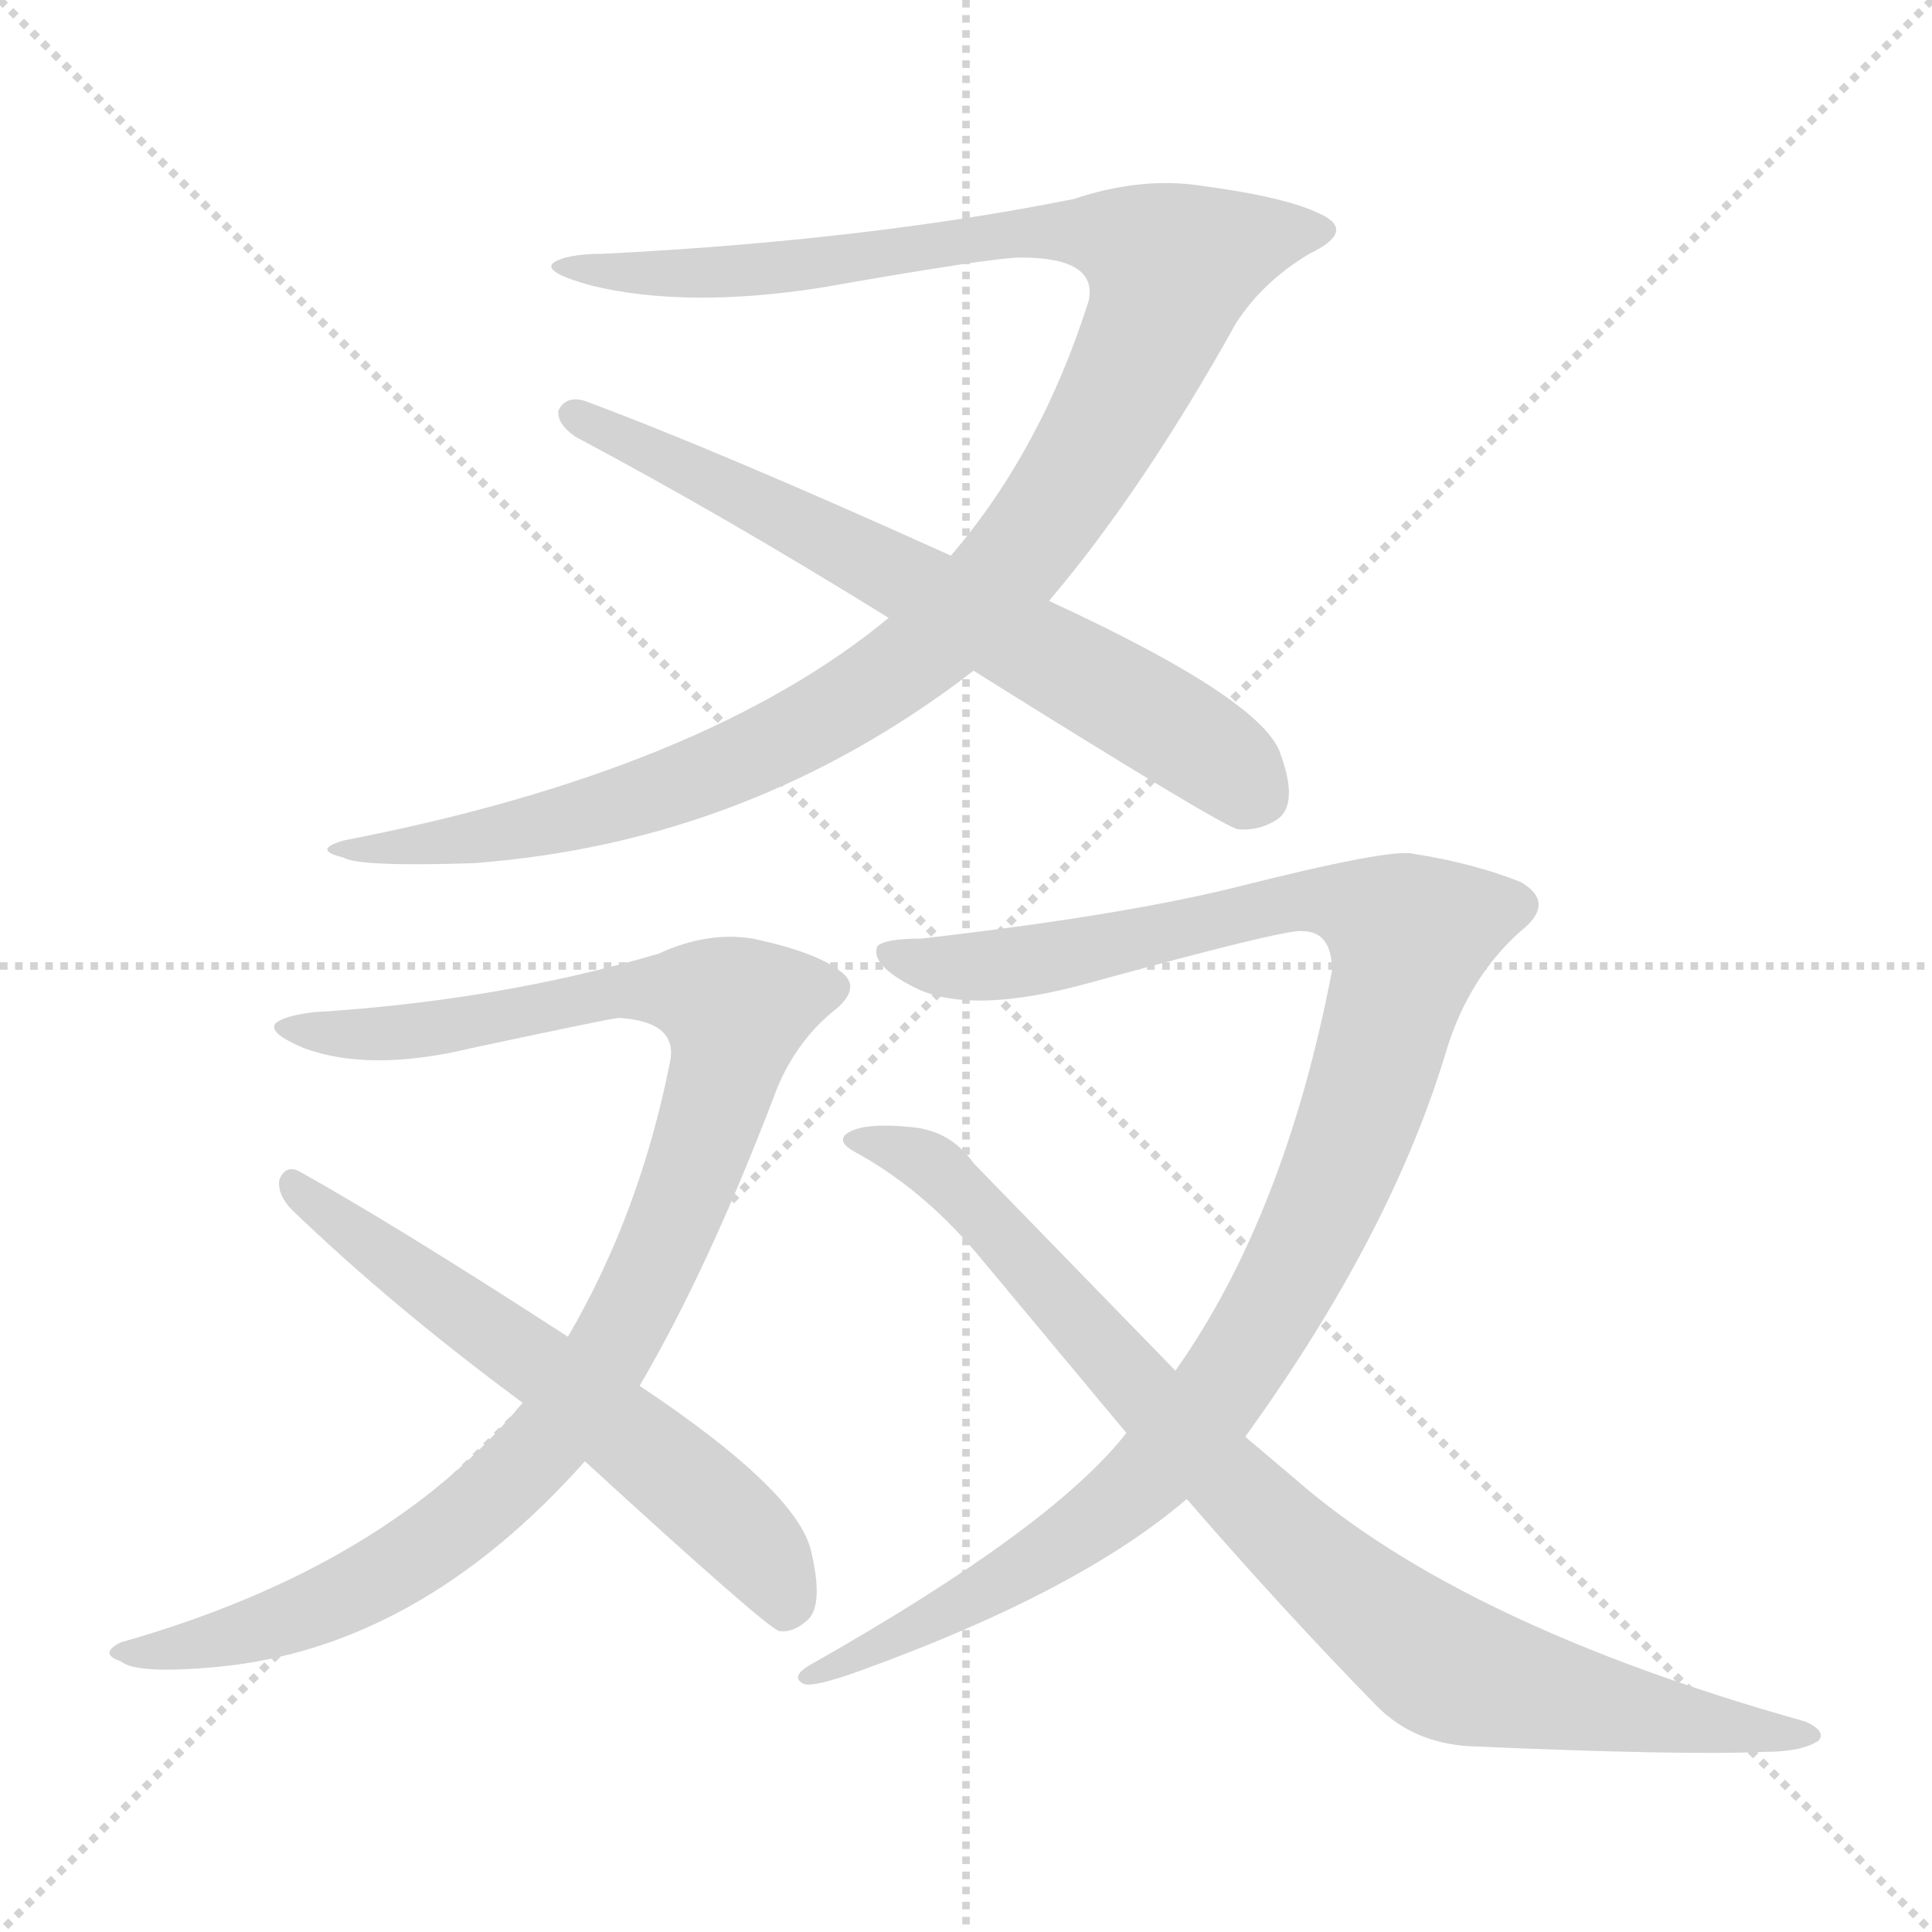 <svg xmlns="http://www.w3.org/2000/svg" version="1.1" viewBox="0 0 1024 1024">
  <g stroke="lightgray" stroke-dasharray="1,1" stroke-width="1" transform="scale(4, 4)">
    <line x1="0" y1="0" x2="256" y2="256" />
    <line x1="256" y1="0" x2="0" y2="256" />
    <line x1="128" y1="0" x2="128" y2="256" />
    <line x1="0" y1="128" x2="256" y2="128" />
  </g>
  <g transform="scale(1.0, -1.0) translate(0.0, -844.50)">
    <style type="text/css">
      
        @keyframes keyframes0 {
          from {
            stroke: blue;
            stroke-dashoffset: 1158;
            stroke-width: 128;
          }
          79% {
            animation-timing-function: step-end;
            stroke: blue;
            stroke-dashoffset: 0;
            stroke-width: 128;
          }
          to {
            stroke: black;
            stroke-width: 1024;
          }
        }
        #make-me-a-hanzi-animation-0 {
          animation: keyframes0 1.192s both;
          animation-delay: 0s;
          animation-timing-function: linear;
        }
      
        @keyframes keyframes1 {
          from {
            stroke: blue;
            stroke-dashoffset: 672;
            stroke-width: 128;
          }
          69% {
            animation-timing-function: step-end;
            stroke: blue;
            stroke-dashoffset: 0;
            stroke-width: 128;
          }
          to {
            stroke: black;
            stroke-width: 1024;
          }
        }
        #make-me-a-hanzi-animation-1 {
          animation: keyframes1 0.797s both;
          animation-delay: 1.192s;
          animation-timing-function: linear;
        }
      
        @keyframes keyframes2 {
          from {
            stroke: blue;
            stroke-dashoffset: 1002;
            stroke-width: 128;
          }
          77% {
            animation-timing-function: step-end;
            stroke: blue;
            stroke-dashoffset: 0;
            stroke-width: 128;
          }
          to {
            stroke: black;
            stroke-width: 1024;
          }
        }
        #make-me-a-hanzi-animation-2 {
          animation: keyframes2 1.065s both;
          animation-delay: 1.989s;
          animation-timing-function: linear;
        }
      
        @keyframes keyframes3 {
          from {
            stroke: blue;
            stroke-dashoffset: 605;
            stroke-width: 128;
          }
          66% {
            animation-timing-function: step-end;
            stroke: blue;
            stroke-dashoffset: 0;
            stroke-width: 128;
          }
          to {
            stroke: black;
            stroke-width: 1024;
          }
        }
        #make-me-a-hanzi-animation-3 {
          animation: keyframes3 0.742s both;
          animation-delay: 3.055s;
          animation-timing-function: linear;
        }
      
        @keyframes keyframes4 {
          from {
            stroke: blue;
            stroke-dashoffset: 1068;
            stroke-width: 128;
          }
          78% {
            animation-timing-function: step-end;
            stroke: blue;
            stroke-dashoffset: 0;
            stroke-width: 128;
          }
          to {
            stroke: black;
            stroke-width: 1024;
          }
        }
        #make-me-a-hanzi-animation-4 {
          animation: keyframes4 1.119s both;
          animation-delay: 3.797s;
          animation-timing-function: linear;
        }
      
        @keyframes keyframes5 {
          from {
            stroke: blue;
            stroke-dashoffset: 873;
            stroke-width: 128;
          }
          74% {
            animation-timing-function: step-end;
            stroke: blue;
            stroke-dashoffset: 0;
            stroke-width: 128;
          }
          to {
            stroke: black;
            stroke-width: 1024;
          }
        }
        #make-me-a-hanzi-animation-5 {
          animation: keyframes5 0.96s both;
          animation-delay: 4.916s;
          animation-timing-function: linear;
        }
      
    </style>
    
      <path d="M 556 526 Q 606 585 655 673 Q 669 695 694 710 Q 719 722 700 731 Q 682 740 637 746 Q 605 751 569 739 Q 459 717 320 710 Q 300 710 293 705 Q 288 700 314 693 Q 364 681 435 692 Q 526 708 541 708 Q 582 708 577 685 Q 552 606 504 550 L 471 517 Q 373 436 182 399 Q 165 394 182 390 Q 190 385 251 387 Q 398 398 516 489 L 556 526 Z" fill="lightgray" />
    
      <path d="M 516 489 Q 647 407 656 405 Q 666 404 675 409 Q 689 416 679 444 Q 671 473 556 526 L 504 550 Q 380 606 310 632 Q 300 635 296 627 Q 295 620 305 613 Q 384 571 471 517 L 516 489 Z" fill="lightgray" />
    
      <path d="M 339 110 Q 376 173 412 268 Q 422 292 441 308 Q 458 321 445 330 Q 432 340 399 347 Q 375 351 349 339 Q 264 314 166 308 Q 150 306 146 302 Q 142 297 161 289 Q 196 276 250 289 Q 325 305 328 305 Q 360 303 355 281 Q 339 201 301 136 L 277 101 Q 205 14 64 -26 Q 52 -32 64 -36 Q 72 -43 115 -39 Q 222 -29 310 70 L 339 110 Z" fill="lightgray" />
    
      <path d="M 310 70 Q 406 -18 413 -20 Q 420 -21 427 -15 Q 437 -8 430 22 Q 423 54 339 110 L 301 136 Q 210 195 158 224 Q 151 227 148 219 Q 147 211 155 203 Q 208 152 277 101 L 310 70 Z" fill="lightgray" />
    
      <path d="M 660 83 Q 738 191 767 289 Q 779 327 806 351 Q 825 366 806 377 Q 781 387 749 392 Q 737 395 654 374 Q 593 359 488 347 Q 469 347 465 343 Q 461 333 485 321 Q 515 306 579 324 Q 681 352 690 351 Q 706 351 706 330 Q 681 200 623 118 L 597 85 Q 558 35 431 -37 Q 418 -44 426 -48 Q 431 -50 456 -41 Q 572 1 629 50 L 660 83 Z" fill="lightgray" />
    
      <path d="M 629 50 Q 681 -10 730 -60 Q 749 -79 778 -81 Q 892 -86 936 -84 Q 955 -84 964 -78 Q 968 -73 957 -68 Q 775 -17 686 61 L 660 83 L 623 118 L 516 228 Q 504 245 484 247 Q 456 250 448 243 Q 444 239 453 234 Q 488 215 517 181 L 597 85 L 629 50 Z" fill="lightgray" />
    
    
      <clipPath id="make-me-a-hanzi-clip-0">
        <path d="M 556 526 Q 606 585 655 673 Q 669 695 694 710 Q 719 722 700 731 Q 682 740 637 746 Q 605 751 569 739 Q 459 717 320 710 Q 300 710 293 705 Q 288 700 314 693 Q 364 681 435 692 Q 526 708 541 708 Q 582 708 577 685 Q 552 606 504 550 L 471 517 Q 373 436 182 399 Q 165 394 182 390 Q 190 385 251 387 Q 398 398 516 489 L 556 526 Z" />
      </clipPath>
      <path clip-path="url(#make-me-a-hanzi-clip-0)" d="M 299 705 L 306 699 L 408 701 L 565 722 L 596 718 L 620 702 L 605 656 L 562 580 L 533 541 L 470 485 L 417 453 L 348 424 L 240 396 L 230 400 L 186 395" fill="none" id="make-me-a-hanzi-animation-0" stroke-dasharray="1030 2060" stroke-linecap="round" />
    
      <clipPath id="make-me-a-hanzi-clip-1">
        <path d="M 516 489 Q 647 407 656 405 Q 666 404 675 409 Q 689 416 679 444 Q 671 473 556 526 L 504 550 Q 380 606 310 632 Q 300 635 296 627 Q 295 620 305 613 Q 384 571 471 517 L 516 489 Z" />
      </clipPath>
      <path clip-path="url(#make-me-a-hanzi-clip-1)" d="M 304 625 L 556 498 L 648 441 L 659 430 L 660 420" fill="none" id="make-me-a-hanzi-animation-1" stroke-dasharray="544 1088" stroke-linecap="round" />
    
      <clipPath id="make-me-a-hanzi-clip-2">
        <path d="M 339 110 Q 376 173 412 268 Q 422 292 441 308 Q 458 321 445 330 Q 432 340 399 347 Q 375 351 349 339 Q 264 314 166 308 Q 150 306 146 302 Q 142 297 161 289 Q 196 276 250 289 Q 325 305 328 305 Q 360 303 355 281 Q 339 201 301 136 L 277 101 Q 205 14 64 -26 Q 52 -32 64 -36 Q 72 -43 115 -39 Q 222 -29 310 70 L 339 110 Z" />
      </clipPath>
      <path clip-path="url(#make-me-a-hanzi-clip-2)" d="M 151 300 L 194 296 L 261 302 L 331 320 L 375 316 L 390 305 L 371 235 L 336 151 L 276 65 L 239 33 L 188 1 L 105 -29 L 70 -31" fill="none" id="make-me-a-hanzi-animation-2" stroke-dasharray="874 1748" stroke-linecap="round" />
    
      <clipPath id="make-me-a-hanzi-clip-3">
        <path d="M 310 70 Q 406 -18 413 -20 Q 420 -21 427 -15 Q 437 -8 430 22 Q 423 54 339 110 L 301 136 Q 210 195 158 224 Q 151 227 148 219 Q 147 211 155 203 Q 208 152 277 101 L 310 70 Z" />
      </clipPath>
      <path clip-path="url(#make-me-a-hanzi-clip-3)" d="M 156 216 L 367 57 L 411 10 L 417 -10" fill="none" id="make-me-a-hanzi-animation-3" stroke-dasharray="477 954" stroke-linecap="round" />
    
      <clipPath id="make-me-a-hanzi-clip-4">
        <path d="M 660 83 Q 738 191 767 289 Q 779 327 806 351 Q 825 366 806 377 Q 781 387 749 392 Q 737 395 654 374 Q 593 359 488 347 Q 469 347 465 343 Q 461 333 485 321 Q 515 306 579 324 Q 681 352 690 351 Q 706 351 706 330 Q 681 200 623 118 L 597 85 Q 558 35 431 -37 Q 418 -44 426 -48 Q 431 -50 456 -41 Q 572 1 629 50 L 660 83 Z" />
      </clipPath>
      <path clip-path="url(#make-me-a-hanzi-clip-4)" d="M 471 339 L 505 332 L 546 334 L 689 368 L 724 363 L 746 346 L 700 201 L 637 94 L 602 56 L 537 9 L 431 -43" fill="none" id="make-me-a-hanzi-animation-4" stroke-dasharray="940 1880" stroke-linecap="round" />
    
      <clipPath id="make-me-a-hanzi-clip-5">
        <path d="M 629 50 Q 681 -10 730 -60 Q 749 -79 778 -81 Q 892 -86 936 -84 Q 955 -84 964 -78 Q 968 -73 957 -68 Q 775 -17 686 61 L 660 83 L 623 118 L 516 228 Q 504 245 484 247 Q 456 250 448 243 Q 444 239 453 234 Q 488 215 517 181 L 597 85 L 629 50 Z" />
      </clipPath>
      <path clip-path="url(#make-me-a-hanzi-clip-5)" d="M 454 240 L 500 222 L 662 48 L 760 -35 L 882 -66 L 957 -76" fill="none" id="make-me-a-hanzi-animation-5" stroke-dasharray="745 1490" stroke-linecap="round" />
    
  </g>
</svg>